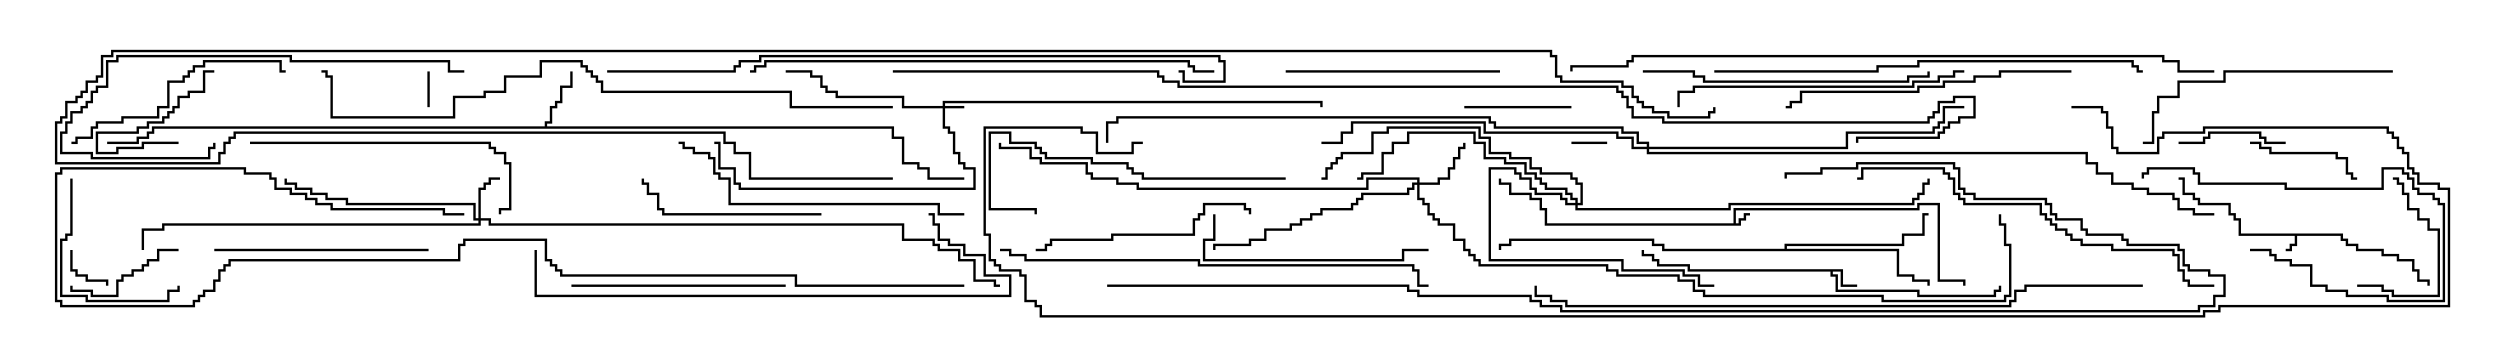<svg version="1.1" width="105" height="15" xmlns="http://www.w3.org/2000/svg"><path d="M98.407,9.807L98.407,10.021L98.621,10.021L98.621,10.236L99.05,10.236L99.05,10.45L100.121,10.45L100.121,10.664L100.764,10.664L100.764,10.879L101.407,10.879L101.407,11.307L101.621,11.307L101.621,11.736L102.05,11.736L102.05,12L101.95,12L101.95,11.836L101.521,11.836L101.521,11.407L101.307,11.407L101.307,10.979L100.664,10.979L100.664,10.764L100.021,10.764L100.021,10.55L98.95,10.55L98.95,10.336L98.521,10.336L98.521,10.121L98.307,10.121L98.307,9.907L96.479,9.907L96.479,10.336L96.264,10.336L96.264,10.55L96,10.55L96,10.45L96.164,10.45L96.164,10.236L96.379,10.236L96.379,9.907L94.021,9.907L94.021,9.264L93.807,9.264L93.807,9.05L93.593,9.05L93.593,8.621L92.307,8.621L92.307,8.407L92.093,8.407L92.093,8.193L91.664,8.193L91.664,7.55L91.5,7.55L91.5,7.45L91.764,7.45L91.764,8.093L92.193,8.093L92.193,8.307L92.407,8.307L92.407,8.521L93.693,8.521L93.693,8.95L93.907,8.95L93.907,9.164L94.121,9.164L94.121,9.807z" stroke="none"/><path d="M72.807,9.379L72.807,8.736L80.521,8.736L80.521,8.521L81.479,8.521L81.479,11.736L82.55,11.736L82.55,12L82.45,12L82.45,11.836L81.379,11.836L81.379,8.621L80.621,8.621L80.621,8.836L72.907,8.836L72.907,9.379L73.021,9.379L73.021,9.164L73.236,9.164L73.236,8.95L73.5,8.95L73.5,9.05L73.336,9.05L73.336,9.264L73.121,9.264L73.121,9.479L64.879,9.479L64.879,8.836L64.664,8.836L64.664,8.407L64.236,8.407L64.236,8.193L63.379,8.193L63.379,7.764L62.95,7.764L62.95,7.5L63.05,7.5L63.05,7.664L63.479,7.664L63.479,8.093L64.336,8.093L64.336,8.307L64.764,8.307L64.764,8.736L64.979,8.736L64.979,9.379z" stroke="none"/><path d="M77.407,11.307L77.407,11.95L78,11.95L78,12.05L77.307,12.05L77.307,11.407L76.979,11.407L76.979,11.521L77.193,11.521L77.193,12.164L80.621,12.164L80.621,12.379L83.736,12.379L83.736,12.164L83.95,12.164L83.95,12L84.05,12L84.05,12.264L83.836,12.264L83.836,12.479L80.521,12.479L80.521,12.264L77.093,12.264L77.093,11.621L76.879,11.621L76.879,11.407L70.879,11.407L70.879,11.193L69.593,11.193L69.593,10.979L69.379,10.979L69.379,10.764L68.95,10.764L68.95,10.5L69.05,10.5L69.05,10.664L69.479,10.664L69.479,10.879L69.693,10.879L69.693,11.093L70.979,11.093L70.979,11.307z" stroke="none"/><path d="M22.879,5.307L22.879,5.093L23.093,5.093L23.093,4.45L23.307,4.45L23.307,4.236L23.521,4.236L23.521,3.593L23.95,3.593L23.95,3L24.05,3L24.05,3.693L23.621,3.693L23.621,4.336L23.407,4.336L23.407,4.55L23.193,4.55L23.193,5.193L22.979,5.193L22.979,5.307L37.55,5.307L37.55,5.736L37.979,5.736L37.979,6.807L38.621,6.807L38.621,7.021L39.05,7.021L39.05,7.45L40.5,7.45L40.5,7.55L38.95,7.55L38.95,7.121L38.521,7.121L38.521,6.907L37.879,6.907L37.879,5.836L37.45,5.836L37.45,5.407L6.479,5.407L6.479,5.621L6.264,5.621L6.264,5.836L5.836,5.836L5.836,6.05L4.5,6.05L4.5,5.95L5.736,5.95L5.736,5.736L6.164,5.736L6.164,5.521L6.379,5.521L6.379,5.307z" stroke="none"/><path d="M74.95,10.45L74.95,10.236L79.879,10.236L79.879,9.807L80.736,9.807L80.736,8.95L81,8.95L81,9.05L80.836,9.05L80.836,9.907L79.979,9.907L79.979,10.336L75.05,10.336L75.05,10.45L79.764,10.45L79.764,11.521L80.407,11.521L80.407,11.736L81.05,11.736L81.05,12L80.95,12L80.95,11.836L80.307,11.836L80.307,11.621L79.664,11.621L79.664,10.55L69.807,10.55L69.807,10.336L69.379,10.336L69.379,10.121L63.479,10.121L63.479,10.336L63.05,10.336L63.05,10.5L62.95,10.5L62.95,10.236L63.379,10.236L63.379,10.021L69.479,10.021L69.479,10.236L69.907,10.236L69.907,10.45z" stroke="none"/><path d="M39.593,4.45L39.593,4.236L55.55,4.236L55.55,4.5L55.45,4.5L55.45,4.336L39.693,4.336L39.693,4.45L40.5,4.45L40.5,4.55L39.693,4.55L39.693,5.307L39.907,5.307L39.907,5.521L40.121,5.521L40.121,6.379L40.336,6.379L40.336,6.807L40.55,6.807L40.55,7.021L40.979,7.021L40.979,7.979L31.021,7.979L31.021,7.764L30.807,7.764L30.807,7.121L30.164,7.121L30.164,6.05L30,6.05L30,5.95L30.264,5.95L30.264,7.021L30.907,7.021L30.907,7.664L31.121,7.664L31.121,7.879L40.879,7.879L40.879,7.121L40.45,7.121L40.45,6.907L40.236,6.907L40.236,6.479L40.021,6.479L40.021,5.621L39.807,5.621L39.807,5.407L39.593,5.407L39.593,4.55L37.879,4.55L37.879,4.121L35.093,4.121L35.093,3.907L34.664,3.907L34.664,3.693L34.45,3.693L34.45,3.264L34.021,3.264L34.021,3.05L33,3.05L33,2.95L34.121,2.95L34.121,3.164L34.55,3.164L34.55,3.593L34.764,3.593L34.764,3.807L35.193,3.807L35.193,4.021L37.979,4.021L37.979,4.45z" stroke="none"/><path d="M20.093,9.164L20.093,7.879L20.307,7.879L20.307,7.664L20.521,7.664L20.521,7.45L21,7.45L21,7.55L20.621,7.55L20.621,7.764L20.407,7.764L20.407,7.979L20.193,7.979L20.193,9.164L20.621,9.164L20.621,9.379L37.979,9.379L37.979,10.021L39.264,10.021L39.264,10.236L39.479,10.236L39.479,10.45L40.336,10.45L40.336,10.879L40.979,10.879L40.979,11.736L41.836,11.736L41.836,11.95L42,11.95L42,12.05L41.736,12.05L41.736,11.836L40.879,11.836L40.879,10.979L40.236,10.979L40.236,10.55L39.379,10.55L39.379,10.336L39.164,10.336L39.164,10.121L37.879,10.121L37.879,9.479L20.521,9.479L20.521,9.264L20.193,9.264L20.193,9.479L6.907,9.479L6.907,9.693L6.05,9.693L6.05,10.5L5.95,10.5L5.95,9.593L6.807,9.593L6.807,9.379L20.093,9.379L20.093,9.264L19.879,9.264L19.879,8.621L14.521,8.621L14.521,8.407L13.664,8.407L13.664,8.193L13.021,8.193L13.021,7.979L12.379,7.979L12.379,7.764L11.95,7.764L11.95,7.5L12.05,7.5L12.05,7.664L12.479,7.664L12.479,7.879L13.121,7.879L13.121,8.093L13.764,8.093L13.764,8.307L14.621,8.307L14.621,8.521L19.979,8.521L19.979,9.164z" stroke="none"/><path d="M59.521,7.664L59.521,7.55L57.479,7.55L57.479,7.979L47.736,7.979L47.736,7.764L46.879,7.764L46.879,7.55L45.807,7.55L45.807,7.336L45.593,7.336L45.593,6.907L43.664,6.907L43.664,6.693L43.236,6.693L43.236,6.264L41.95,6.264L41.95,6L42.05,6L42.05,6.164L43.336,6.164L43.336,6.593L43.764,6.593L43.764,6.807L45.693,6.807L45.693,7.236L45.907,7.236L45.907,7.45L46.979,7.45L46.979,7.664L47.836,7.664L47.836,7.879L57.379,7.879L57.379,7.45L59.621,7.45L59.621,7.664L60.379,7.664L60.379,7.45L60.807,7.45L60.807,7.021L61.021,7.021L61.021,6.593L61.236,6.593L61.236,6.164L61.45,6.164L61.45,6L61.55,6L61.55,6.264L61.336,6.264L61.336,6.693L61.121,6.693L61.121,7.121L60.907,7.121L60.907,7.55L60.479,7.55L60.479,7.764L59.621,7.764L59.621,8.307L59.836,8.307L59.836,8.521L60.05,8.521L60.05,8.95L60.264,8.95L60.264,9.164L60.479,9.164L60.479,9.379L61.121,9.379L61.121,10.021L61.55,10.021L61.55,10.45L61.764,10.45L61.764,10.664L61.979,10.664L61.979,10.879L62.193,10.879L62.193,11.093L67.55,11.093L67.55,11.307L67.979,11.307L67.979,11.521L70.55,11.521L70.55,11.736L71.193,11.736L71.193,12.164L71.621,12.164L71.621,12.379L79.121,12.379L79.121,12.593L84.164,12.593L84.164,12.379L84.379,12.379L84.379,10.336L84.164,10.336L84.164,9.479L83.95,9.479L83.95,9L84.05,9L84.05,9.379L84.264,9.379L84.264,10.236L84.479,10.236L84.479,12.479L84.264,12.479L84.264,12.693L79.021,12.693L79.021,12.479L71.521,12.479L71.521,12.264L71.093,12.264L71.093,11.836L70.45,11.836L70.45,11.621L67.879,11.621L67.879,11.407L67.45,11.407L67.45,11.193L62.093,11.193L62.093,10.979L61.879,10.979L61.879,10.764L61.664,10.764L61.664,10.55L61.45,10.55L61.45,10.121L61.021,10.121L61.021,9.479L60.379,9.479L60.379,9.264L60.164,9.264L60.164,9.05L59.95,9.05L59.95,8.621L59.736,8.621L59.736,8.407L59.521,8.407L59.521,7.764L59.407,7.764L59.407,7.979L59.193,7.979L59.193,8.193L57.264,8.193L57.264,8.407L57.05,8.407L57.05,8.621L56.836,8.621L56.836,8.836L55.55,8.836L55.55,9.05L55.121,9.05L55.121,9.264L54.693,9.264L54.693,9.479L54.264,9.479L54.264,9.693L53.193,9.693L53.193,10.121L52.55,10.121L52.55,10.336L51.05,10.336L51.05,10.5L50.95,10.5L50.95,10.236L52.45,10.236L52.45,10.021L53.093,10.021L53.093,9.593L54.164,9.593L54.164,9.379L54.593,9.379L54.593,9.164L55.021,9.164L55.021,8.95L55.45,8.95L55.45,8.736L56.736,8.736L56.736,8.521L56.95,8.521L56.95,8.307L57.164,8.307L57.164,8.093L59.093,8.093L59.093,7.879L59.307,7.879L59.307,7.664z" stroke="none"/><path d="M66.164,8.521L66.164,8.407L65.95,8.407L65.95,8.193L65.736,8.193L65.736,7.979L64.879,7.979L64.879,7.764L64.664,7.764L64.664,7.55L64.45,7.55L64.45,7.336L64.021,7.336L64.021,6.907L63.164,6.907L63.164,6.693L62.307,6.693L62.307,6.05L61.879,6.05L61.879,5.621L59.193,5.621L59.193,6.05L58.55,6.05L58.55,6.479L58.121,6.479L58.121,7.336L57.264,7.336L57.264,7.55L57,7.55L57,7.45L57.164,7.45L57.164,7.236L58.021,7.236L58.021,6.379L58.45,6.379L58.45,5.95L59.093,5.95L59.093,5.521L61.979,5.521L61.979,5.95L62.407,5.95L62.407,6.593L63.264,6.593L63.264,6.807L64.121,6.807L64.121,7.236L64.55,7.236L64.55,7.45L64.764,7.45L64.764,7.664L64.979,7.664L64.979,7.879L65.836,7.879L65.836,8.093L66.05,8.093L66.05,8.307L66.264,8.307L66.264,8.521L66.379,8.521L66.379,7.764L66.164,7.764L66.164,7.55L65.95,7.55L65.95,7.336L64.664,7.336L64.664,7.121L64.236,7.121L64.236,6.693L63.379,6.693L63.379,6.479L62.521,6.479L62.521,5.836L62.093,5.836L62.093,5.407L58.336,5.407L58.336,5.621L57.693,5.621L57.693,6.479L56.407,6.479L56.407,6.693L56.193,6.693L56.193,6.907L55.979,6.907L55.979,7.121L55.764,7.121L55.764,7.55L55.5,7.55L55.5,7.45L55.664,7.45L55.664,7.021L55.879,7.021L55.879,6.807L56.093,6.807L56.093,6.593L56.307,6.593L56.307,6.379L57.593,6.379L57.593,5.521L58.236,5.521L58.236,5.307L62.193,5.307L62.193,5.736L62.621,5.736L62.621,6.379L63.479,6.379L63.479,6.593L64.336,6.593L64.336,7.021L64.764,7.021L64.764,7.236L66.05,7.236L66.05,7.45L66.264,7.45L66.264,7.664L66.479,7.664L66.479,8.621L66.264,8.621L66.264,8.736L72.593,8.736L72.593,8.521L80.307,8.521L80.307,8.307L80.521,8.307L80.521,8.093L80.736,8.093L80.736,7.664L80.95,7.664L80.95,7.5L81.05,7.5L81.05,7.764L80.836,7.764L80.836,8.193L80.621,8.193L80.621,8.407L80.407,8.407L80.407,8.621L72.693,8.621L72.693,8.836L66.164,8.836L66.164,8.621L65.736,8.621L65.736,8.407L65.521,8.407L65.521,8.193L64.45,8.193L64.45,7.979L64.236,7.979L64.236,7.55L63.807,7.55L63.807,7.336L63.593,7.336L63.593,7.121L62.621,7.121L62.621,10.879L68.193,10.879L68.193,11.307L70.764,11.307L70.764,11.521L71.407,11.521L71.407,11.95L72,11.95L72,12.05L71.307,12.05L71.307,11.621L70.664,11.621L70.664,11.407L68.093,11.407L68.093,10.979L62.521,10.979L62.521,7.021L63.693,7.021L63.693,7.236L63.907,7.236L63.907,7.45L64.336,7.45L64.336,7.879L64.55,7.879L64.55,8.093L65.621,8.093L65.621,8.307L65.836,8.307L65.836,8.521z" stroke="none"/><path d="M69.164,6.164L69.164,6.05L68.736,6.05L68.736,5.621L68.093,5.621L68.093,5.407L62.736,5.407L62.736,5.193L62.521,5.193L62.521,4.979L46.979,4.979L46.979,5.193L46.55,5.193L46.55,6L46.45,6L46.45,5.093L46.879,5.093L46.879,4.879L62.621,4.879L62.621,5.093L62.836,5.093L62.836,5.307L68.193,5.307L68.193,5.521L68.836,5.521L68.836,5.95L69.264,5.95L69.264,6.164L77.521,6.164L77.521,5.521L81.164,5.521L81.164,5.307L81.379,5.307L81.379,5.093L81.593,5.093L81.593,4.45L82.5,4.45L82.5,4.55L81.693,4.55L81.693,5.193L81.479,5.193L81.479,5.407L81.264,5.407L81.264,5.621L77.621,5.621L77.621,6.264L69.264,6.264L69.264,6.379L87.693,6.379L87.693,6.807L88.121,6.807L88.121,7.236L88.764,7.236L88.764,7.664L89.621,7.664L89.621,7.879L90.264,7.879L90.264,8.093L91.336,8.093L91.336,8.307L91.55,8.307L91.55,8.736L92.193,8.736L92.193,8.95L93,8.95L93,9.05L92.093,9.05L92.093,8.836L91.45,8.836L91.45,8.407L91.236,8.407L91.236,8.193L90.164,8.193L90.164,7.979L89.521,7.979L89.521,7.764L88.664,7.764L88.664,7.336L88.021,7.336L88.021,6.907L87.593,6.907L87.593,6.479L69.164,6.479L69.164,6.264L68.521,6.264L68.521,5.836L67.879,5.836L67.879,5.621L62.307,5.621L62.307,5.193L56.836,5.193L56.836,5.621L56.407,5.621L56.407,6.05L55.5,6.05L55.5,5.95L56.307,5.95L56.307,5.521L56.736,5.521L56.736,5.093L62.407,5.093L62.407,5.521L67.979,5.521L67.979,5.736L68.621,5.736L68.621,6.164z" stroke="none"/><path d="M67.5,5.95L67.5,6.05L66,6.05L66,5.95z" stroke="none"/><path d="M18.05,4.5L17.95,4.5L17.95,3L18.05,3z" stroke="none"/><path d="M2.95,10.5L3.05,10.5L3.05,11.307L3.264,11.307L3.264,11.521L3.693,11.521L3.693,11.736L4.55,11.736L4.55,12L4.45,12L4.45,11.836L3.593,11.836L3.593,11.621L3.164,11.621L3.164,11.407L2.95,11.407z" stroke="none"/><path d="M7.5,5.95L7.5,6.05L6.05,6.05L6.05,6.264L4.979,6.264L4.979,6.479L4.021,6.479L4.021,5.521L5.736,5.521L5.736,5.307L6.164,5.307L6.164,5.093L6.807,5.093L6.807,4.879L7.021,4.879L7.021,4.664L7.236,4.664L7.236,4.45L7.45,4.45L7.45,4.021L7.879,4.021L7.879,3.807L8.521,3.807L8.521,2.95L9,2.95L9,3.05L8.621,3.05L8.621,3.907L7.979,3.907L7.979,4.121L7.55,4.121L7.55,4.55L7.336,4.55L7.336,4.764L7.121,4.764L7.121,4.979L6.907,4.979L6.907,5.193L6.264,5.193L6.264,5.407L5.836,5.407L5.836,5.621L4.121,5.621L4.121,6.379L4.879,6.379L4.879,6.164L5.95,6.164L5.95,5.95z" stroke="none"/><path d="M96,5.95L96,6.05L95.093,6.05L95.093,5.836L94.879,5.836L94.879,5.621L92.836,5.621L92.836,5.836L92.621,5.836L92.621,6.05L91.5,6.05L91.5,5.95L92.521,5.95L92.521,5.736L92.736,5.736L92.736,5.521L94.979,5.521L94.979,5.736L95.193,5.736L95.193,5.95z" stroke="none"/><path d="M61.5,4.55L61.5,4.45L66,4.45L66,4.55z" stroke="none"/><path d="M99,12.05L99,11.95L100.121,11.95L100.121,12.164L100.55,12.164L100.55,12.379L102.379,12.379L102.379,9.693L101.95,9.693L101.95,9.264L101.521,9.264L101.521,8.836L101.093,8.836L101.093,8.193L100.879,8.193L100.879,7.764L100.664,7.764L100.664,7.55L100.5,7.55L100.5,7.45L100.764,7.45L100.764,7.664L100.979,7.664L100.979,8.093L101.193,8.093L101.193,8.736L101.621,8.736L101.621,9.164L102.05,9.164L102.05,9.593L102.479,9.593L102.479,12.479L100.45,12.479L100.45,12.264L100.021,12.264L100.021,12.05z" stroke="none"/><path d="M7.5,10.45L7.5,10.55L6.693,10.55L6.693,10.979L6.264,10.979L6.264,11.193L6.05,11.193L6.05,11.407L5.621,11.407L5.621,11.621L5.193,11.621L5.193,11.836L4.979,11.836L4.979,12.479L3.807,12.479L3.807,12.264L2.95,12.264L2.95,12L3.05,12L3.05,12.164L3.907,12.164L3.907,12.379L4.879,12.379L4.879,11.736L5.093,11.736L5.093,11.521L5.521,11.521L5.521,11.307L5.95,11.307L5.95,11.093L6.164,11.093L6.164,10.879L6.593,10.879L6.593,10.45z" stroke="none"/><path d="M94.5,6.05L94.5,5.95L94.979,5.95L94.979,6.164L95.407,6.164L95.407,6.379L98.193,6.379L98.193,6.593L98.621,6.593L98.621,7.236L98.836,7.236L98.836,7.45L99,7.45L99,7.55L98.736,7.55L98.736,7.336L98.521,7.336L98.521,6.693L98.093,6.693L98.093,6.479L95.307,6.479L95.307,6.264L94.879,6.264L94.879,6.05z" stroke="none"/><path d="M94.5,10.55L94.5,10.45L95.407,10.45L95.407,10.664L95.621,10.664L95.621,10.879L96.264,10.879L96.264,11.093L97.121,11.093L97.121,11.95L97.764,11.95L97.764,12.164L98.621,12.164L98.621,12.379L100.336,12.379L100.336,12.593L102.593,12.593L102.593,8.621L102.379,8.621L102.379,8.407L102.164,8.407L102.164,8.193L101.521,8.193L101.521,7.979L101.307,7.979L101.307,7.55L101.093,7.55L101.093,7.336L100.879,7.336L100.879,7.121L100.121,7.121L100.121,7.979L95.95,7.979L95.95,7.764L92.307,7.764L92.307,7.336L92.093,7.336L92.093,7.121L90.264,7.121L90.264,7.336L90.05,7.336L90.05,7.5L89.95,7.5L89.95,7.236L90.164,7.236L90.164,7.021L92.193,7.021L92.193,7.236L92.407,7.236L92.407,7.664L96.05,7.664L96.05,7.879L100.021,7.879L100.021,7.021L100.979,7.021L100.979,7.236L101.193,7.236L101.193,7.45L101.407,7.45L101.407,7.879L101.621,7.879L101.621,8.093L102.264,8.093L102.264,8.307L102.479,8.307L102.479,8.521L102.693,8.521L102.693,12.693L100.236,12.693L100.236,12.479L98.521,12.479L98.521,12.264L97.664,12.264L97.664,12.05L97.021,12.05L97.021,11.193L96.164,11.193L96.164,10.979L95.521,10.979L95.521,10.764L95.307,10.764L95.307,10.55z" stroke="none"/><path d="M2.95,7.5L3.05,7.5L3.05,9.907L2.836,9.907L2.836,10.121L2.621,10.121L2.621,12.379L3.693,12.379L3.693,12.593L7.021,12.593L7.021,12.164L7.45,12.164L7.45,12L7.55,12L7.55,12.264L7.121,12.264L7.121,12.693L3.593,12.693L3.593,12.479L2.521,12.479L2.521,10.021L2.736,10.021L2.736,9.807L2.95,9.807z" stroke="none"/><path d="M34.5,8.95L34.5,9.05L27.807,9.05L27.807,8.836L27.593,8.836L27.593,8.193L27.164,8.193L27.164,7.764L26.95,7.764L26.95,7.5L27.05,7.5L27.05,7.664L27.264,7.664L27.264,8.093L27.693,8.093L27.693,8.736L27.907,8.736L27.907,8.95z" stroke="none"/><path d="M54,3.05L54,2.95L63,2.95L63,3.05z" stroke="none"/><path d="M24,12.05L24,11.95L33,11.95L33,12.05z" stroke="none"/><path d="M9,10.55L9,10.45L18,10.45L18,10.55z" stroke="none"/><path d="M50.95,9L51.05,9L51.05,10.121L50.621,10.121L50.621,10.879L58.879,10.879L58.879,10.45L60,10.45L60,10.55L58.979,10.55L58.979,10.979L50.521,10.979L50.521,10.021L50.95,10.021z" stroke="none"/><path d="M43.5,10.55L43.5,10.45L43.879,10.45L43.879,10.236L44.093,10.236L44.093,10.021L46.664,10.021L46.664,9.807L50.093,9.807L50.093,9.164L50.307,9.164L50.307,8.95L50.521,8.95L50.521,8.521L52.336,8.521L52.336,8.736L52.55,8.736L52.55,9L52.45,9L52.45,8.836L52.236,8.836L52.236,8.621L50.621,8.621L50.621,9.05L50.407,9.05L50.407,9.264L50.193,9.264L50.193,9.907L46.764,9.907L46.764,10.121L44.193,10.121L44.193,10.336L43.979,10.336L43.979,10.55z" stroke="none"/><path d="M3,6.05L3,5.95L3.164,5.95L3.164,5.736L3.807,5.736L3.807,5.307L4.021,5.307L4.021,5.093L5.093,5.093L5.093,4.879L6.593,4.879L6.593,4.45L7.021,4.45L7.021,3.379L7.664,3.379L7.664,3.164L7.879,3.164L7.879,2.95L8.093,2.95L8.093,2.736L8.521,2.736L8.521,2.521L11.836,2.521L11.836,2.95L12,2.95L12,3.05L11.736,3.05L11.736,2.621L8.621,2.621L8.621,2.836L8.193,2.836L8.193,3.05L7.979,3.05L7.979,3.264L7.764,3.264L7.764,3.479L7.121,3.479L7.121,4.55L6.693,4.55L6.693,4.979L5.193,4.979L5.193,5.193L4.121,5.193L4.121,5.407L3.907,5.407L3.907,5.836L3.264,5.836L3.264,6.05z" stroke="none"/><path d="M54,7.45L54,7.55L47.95,7.55L47.95,7.336L47.521,7.336L47.521,7.121L47.307,7.121L47.307,6.907L45.807,6.907L45.807,6.693L43.879,6.693L43.879,6.479L43.664,6.479L43.664,6.264L43.45,6.264L43.45,6.05L42.379,6.05L42.379,5.621L41.621,5.621L41.621,8.736L43.55,8.736L43.55,9L43.45,9L43.45,8.836L41.521,8.836L41.521,5.521L42.479,5.521L42.479,5.95L43.55,5.95L43.55,6.164L43.764,6.164L43.764,6.379L43.979,6.379L43.979,6.593L45.907,6.593L45.907,6.807L47.407,6.807L47.407,7.021L47.621,7.021L47.621,7.236L48.05,7.236L48.05,7.45z" stroke="none"/><path d="M10.5,6.05L10.5,5.95L20.621,5.95L20.621,6.164L20.836,6.164L20.836,6.379L21.264,6.379L21.264,6.807L21.479,6.807L21.479,8.836L21.05,8.836L21.05,9L20.95,9L20.95,8.736L21.379,8.736L21.379,6.907L21.164,6.907L21.164,6.479L20.736,6.479L20.736,6.264L20.521,6.264L20.521,6.05z" stroke="none"/><path d="M19.5,2.95L19.5,3.05L18.807,3.05L18.807,2.621L12.164,2.621L12.164,2.407L4.979,2.407L4.979,2.621L4.55,2.621L4.55,3.693L4.121,3.693L4.121,3.907L3.907,3.907L3.907,4.336L3.693,4.336L3.693,4.55L3.479,4.55L3.479,4.764L3.05,4.764L3.05,5.193L2.836,5.193L2.836,5.621L2.621,5.621L2.621,6.379L3.907,6.379L3.907,6.593L8.736,6.593L8.736,6.164L8.95,6.164L8.95,6L9.05,6L9.05,6.264L8.836,6.264L8.836,6.693L3.807,6.693L3.807,6.479L2.521,6.479L2.521,5.521L2.736,5.521L2.736,5.093L2.95,5.093L2.95,4.664L3.379,4.664L3.379,4.45L3.593,4.45L3.593,4.236L3.807,4.236L3.807,3.807L4.021,3.807L4.021,3.593L4.45,3.593L4.45,2.521L4.879,2.521L4.879,2.307L12.264,2.307L12.264,2.521L18.907,2.521L18.907,2.95z" stroke="none"/><path d="M100.5,2.95L100.5,3.05L93.479,3.05L93.479,3.479L91.55,3.479L91.55,4.121L90.693,4.121L90.693,4.764L90.479,4.764L90.479,6.05L90,6.05L90,5.95L90.379,5.95L90.379,4.664L90.593,4.664L90.593,4.021L91.45,4.021L91.45,3.379L93.379,3.379L93.379,2.95z" stroke="none"/><path d="M69,3.05L69,2.95L71.193,2.95L71.193,3.164L71.621,3.164L71.621,3.379L80.093,3.379L80.093,3.164L80.95,3.164L80.95,3L81.05,3L81.05,3.264L80.193,3.264L80.193,3.479L71.521,3.479L71.521,3.264L71.093,3.264L71.093,3.05z" stroke="none"/><path d="M82.5,2.95L82.5,3.05L82.121,3.05L82.121,3.264L81.479,3.264L81.479,3.479L80.407,3.479L80.407,3.693L71.193,3.693L71.193,3.907L70.55,3.907L70.55,4.5L70.45,4.5L70.45,3.807L71.093,3.807L71.093,3.593L80.307,3.593L80.307,3.379L81.379,3.379L81.379,3.164L82.021,3.164L82.021,2.95z" stroke="none"/><path d="M87,2.95L87,3.05L84.05,3.05L84.05,3.264L82.979,3.264L82.979,3.479L81.693,3.479L81.693,3.693L80.621,3.693L80.621,3.907L75.693,3.907L75.693,4.336L75.264,4.336L75.264,4.55L75,4.55L75,4.45L75.164,4.45L75.164,4.236L75.593,4.236L75.593,3.807L80.521,3.807L80.521,3.593L81.593,3.593L81.593,3.379L82.879,3.379L82.879,3.164L83.95,3.164L83.95,2.95z" stroke="none"/><path d="M40.5,8.95L40.5,9.05L39.379,9.05L39.379,8.621L30.593,8.621L30.593,7.55L30.164,7.55L30.164,7.336L29.95,7.336L29.95,6.693L29.736,6.693L29.736,6.479L29.093,6.479L29.093,6.264L28.664,6.264L28.664,6.05L28.5,6.05L28.5,5.95L28.764,5.95L28.764,6.164L29.193,6.164L29.193,6.379L29.836,6.379L29.836,6.593L30.05,6.593L30.05,7.236L30.264,7.236L30.264,7.45L30.693,7.45L30.693,8.521L39.479,8.521L39.479,8.95z" stroke="none"/><path d="M93,11.95L93,12.05L91.879,12.05L91.879,11.836L91.664,11.836L91.664,11.407L91.45,11.407L91.45,10.764L91.236,10.764L91.236,10.55L88.664,10.55L88.664,10.336L87.379,10.336L87.379,10.121L86.95,10.121L86.95,9.907L86.736,9.907L86.736,9.693L86.307,9.693L86.307,9.479L86.093,9.479L86.093,9.264L85.879,9.264L85.879,9.05L85.664,9.05L85.664,8.621L82.45,8.621L82.45,8.407L82.236,8.407L82.236,8.193L82.021,8.193L82.021,7.55L81.807,7.55L81.807,7.336L81.593,7.336L81.593,7.121L78.264,7.121L78.264,7.55L78,7.55L78,7.45L78.164,7.45L78.164,7.021L81.693,7.021L81.693,7.236L81.907,7.236L81.907,7.45L82.121,7.45L82.121,8.093L82.336,8.093L82.336,8.307L82.55,8.307L82.55,8.521L85.764,8.521L85.764,8.95L85.979,8.95L85.979,9.164L86.193,9.164L86.193,9.379L86.407,9.379L86.407,9.593L86.836,9.593L86.836,9.807L87.05,9.807L87.05,10.021L87.479,10.021L87.479,10.236L88.764,10.236L88.764,10.45L91.336,10.45L91.336,10.664L91.55,10.664L91.55,11.307L91.764,11.307L91.764,11.736L91.979,11.736L91.979,11.95z" stroke="none"/><path d="M39,9.05L39,8.95L39.264,8.95L39.264,9.379L39.479,9.379L39.479,10.021L39.907,10.021L39.907,10.236L40.55,10.236L40.55,10.664L41.407,10.664L41.407,11.521L42.479,11.521L42.479,12.479L22.45,12.479L22.45,10.5L22.55,10.5L22.55,12.379L42.379,12.379L42.379,11.621L41.307,11.621L41.307,10.764L40.45,10.764L40.45,10.336L39.807,10.336L39.807,10.121L39.379,10.121L39.379,9.479L39.164,9.479L39.164,9.05z" stroke="none"/><path d="M72,3.05L72,2.95L78.807,2.95L78.807,2.736L80.521,2.736L80.521,2.521L89.621,2.521L89.621,2.736L89.836,2.736L89.836,2.95L90,2.95L90,3.05L89.736,3.05L89.736,2.836L89.521,2.836L89.521,2.621L80.621,2.621L80.621,2.836L78.907,2.836L78.907,3.05z" stroke="none"/><path d="M42,10.55L42,10.45L42.479,10.45L42.479,10.664L43.121,10.664L43.121,10.879L50.407,10.879L50.407,11.093L59.407,11.093L59.407,11.307L59.621,11.307L59.621,11.95L60,11.95L60,12.05L59.521,12.05L59.521,11.407L59.307,11.407L59.307,11.193L50.307,11.193L50.307,10.979L43.021,10.979L43.021,10.764L42.379,10.764L42.379,10.55z" stroke="none"/><path d="M51,2.95L51,3.05L50.093,3.05L50.093,2.836L49.879,2.836L49.879,2.621L32.193,2.621L32.193,2.836L31.764,2.836L31.764,3.05L31.5,3.05L31.5,2.95L31.664,2.95L31.664,2.736L32.093,2.736L32.093,2.521L49.979,2.521L49.979,2.736L50.193,2.736L50.193,2.95z" stroke="none"/><path d="M40.5,11.95L40.5,12.05L33.379,12.05L33.379,11.621L23.521,11.621L23.521,11.407L23.307,11.407L23.307,11.193L23.093,11.193L23.093,10.979L22.879,10.979L22.879,10.121L19.55,10.121L19.55,10.336L19.336,10.336L19.336,10.979L9.693,10.979L9.693,11.193L9.479,11.193L9.479,11.407L9.264,11.407L9.264,11.836L9.05,11.836L9.05,12.264L8.621,12.264L8.621,12.479L8.407,12.479L8.407,12.693L8.193,12.693L8.193,12.907L2.521,12.907L2.521,12.693L2.307,12.693L2.307,7.236L2.521,7.236L2.521,7.021L10.336,7.021L10.336,7.236L11.407,7.236L11.407,7.45L11.621,7.45L11.621,7.879L12.264,7.879L12.264,8.093L12.907,8.093L12.907,8.307L13.336,8.307L13.336,8.521L13.979,8.521L13.979,8.736L18.693,8.736L18.693,8.95L19.5,8.95L19.5,9.05L18.593,9.05L18.593,8.836L13.879,8.836L13.879,8.621L13.236,8.621L13.236,8.407L12.807,8.407L12.807,8.193L12.164,8.193L12.164,7.979L11.521,7.979L11.521,7.55L11.307,7.55L11.307,7.336L10.236,7.336L10.236,7.121L2.621,7.121L2.621,7.336L2.407,7.336L2.407,12.593L2.621,12.593L2.621,12.807L8.093,12.807L8.093,12.593L8.307,12.593L8.307,12.379L8.521,12.379L8.521,12.164L8.95,12.164L8.95,11.736L9.164,11.736L9.164,11.307L9.379,11.307L9.379,11.093L9.593,11.093L9.593,10.879L19.236,10.879L19.236,10.236L19.45,10.236L19.45,10.021L22.979,10.021L22.979,10.879L23.193,10.879L23.193,11.093L23.407,11.093L23.407,11.307L23.621,11.307L23.621,11.521L33.479,11.521L33.479,11.95z" stroke="none"/><path d="M25.5,3.05L25.5,2.95L30.807,2.95L30.807,2.736L31.021,2.736L31.021,2.521L31.879,2.521L31.879,2.307L51.264,2.307L51.264,2.521L51.479,2.521L51.479,3.479L49.664,3.479L49.664,3.05L49.5,3.05L49.5,2.95L49.764,2.95L49.764,3.379L51.379,3.379L51.379,2.621L51.164,2.621L51.164,2.407L31.979,2.407L31.979,2.621L31.121,2.621L31.121,2.836L30.907,2.836L30.907,3.05z" stroke="none"/><path d="M37.5,4.45L37.5,4.55L33.164,4.55L33.164,3.907L25.236,3.907L25.236,3.479L25.021,3.479L25.021,3.264L24.807,3.264L24.807,3.05L24.593,3.05L24.593,2.836L24.379,2.836L24.379,2.621L22.764,2.621L22.764,3.264L21.264,3.264L21.264,3.907L20.407,3.907L20.407,4.121L19.121,4.121L19.121,4.979L13.879,4.979L13.879,3.264L13.664,3.264L13.664,3.05L13.5,3.05L13.5,2.95L13.764,2.95L13.764,3.164L13.979,3.164L13.979,4.879L19.021,4.879L19.021,4.021L20.307,4.021L20.307,3.807L21.164,3.807L21.164,3.164L22.664,3.164L22.664,2.521L24.479,2.521L24.479,2.736L24.693,2.736L24.693,2.95L24.907,2.95L24.907,3.164L25.121,3.164L25.121,3.379L25.336,3.379L25.336,3.807L33.264,3.807L33.264,4.45z" stroke="none"/><path d="M90,11.95L90,12.05L85.121,12.05L85.121,12.264L84.693,12.264L84.693,12.693L84.479,12.693L84.479,12.907L65.736,12.907L65.736,12.693L65.093,12.693L65.093,12.479L64.45,12.479L64.45,12L64.55,12L64.55,12.379L65.193,12.379L65.193,12.593L65.836,12.593L65.836,12.807L84.379,12.807L84.379,12.593L84.593,12.593L84.593,12.164L85.021,12.164L85.021,11.95z" stroke="none"/><path d="M93,2.95L93,3.05L91.45,3.05L91.45,2.621L90.807,2.621L90.807,2.407L68.621,2.407L68.621,2.621L68.407,2.621L68.407,2.836L66.05,2.836L66.05,3L65.95,3L65.95,2.736L68.307,2.736L68.307,2.521L68.521,2.521L68.521,2.307L90.907,2.307L90.907,2.521L91.55,2.521L91.55,2.95z" stroke="none"/><path d="M46.5,12.05L46.5,11.95L59.193,11.95L59.193,12.164L59.621,12.164L59.621,12.379L64.336,12.379L64.336,12.593L64.764,12.593L64.764,12.807L65.621,12.807L65.621,13.021L92.307,13.021L92.307,12.807L92.95,12.807L92.95,12.379L93.379,12.379L93.379,11.621L92.736,11.621L92.736,11.407L91.879,11.407L91.879,11.193L91.664,11.193L91.664,10.55L91.45,10.55L91.45,10.336L89.307,10.336L89.307,10.121L89.093,10.121L89.093,9.907L87.593,9.907L87.593,9.693L87.379,9.693L87.379,9.264L86.307,9.264L86.307,9.05L86.093,9.05L86.093,8.621L85.879,8.621L85.879,8.407L82.879,8.407L82.879,8.193L82.45,8.193L82.45,7.979L82.236,7.979L82.236,7.121L82.021,7.121L82.021,6.907L78.05,6.907L78.05,7.121L76.55,7.121L76.55,7.336L75.05,7.336L75.05,7.5L74.95,7.5L74.95,7.236L76.45,7.236L76.45,7.021L77.95,7.021L77.95,6.807L82.121,6.807L82.121,7.021L82.336,7.021L82.336,7.879L82.55,7.879L82.55,8.093L82.979,8.093L82.979,8.307L85.979,8.307L85.979,8.521L86.193,8.521L86.193,8.95L86.407,8.95L86.407,9.164L87.479,9.164L87.479,9.593L87.693,9.593L87.693,9.807L89.193,9.807L89.193,10.021L89.407,10.021L89.407,10.236L91.55,10.236L91.55,10.45L91.764,10.45L91.764,11.093L91.979,11.093L91.979,11.307L92.836,11.307L92.836,11.521L93.479,11.521L93.479,12.479L93.05,12.479L93.05,12.907L92.407,12.907L92.407,13.121L65.521,13.121L65.521,12.907L64.664,12.907L64.664,12.693L64.236,12.693L64.236,12.479L59.521,12.479L59.521,12.264L59.093,12.264L59.093,12.05z" stroke="none"/><path d="M37.5,7.45L37.5,7.55L31.45,7.55L31.45,6.479L30.807,6.479L30.807,6.05L30.379,6.05L30.379,5.621L9.907,5.621L9.907,5.836L9.693,5.836L9.693,6.05L9.479,6.05L9.479,6.479L9.264,6.479L9.264,6.907L2.307,6.907L2.307,5.093L2.521,5.093L2.521,4.879L2.736,4.879L2.736,4.236L3.164,4.236L3.164,4.021L3.379,4.021L3.379,3.807L3.593,3.807L3.593,3.379L4.021,3.379L4.021,3.164L4.236,3.164L4.236,2.307L4.664,2.307L4.664,2.093L65.193,2.093L65.193,2.307L65.407,2.307L65.407,3.164L65.621,3.164L65.621,3.379L68.193,3.379L68.193,3.593L68.621,3.593L68.621,4.021L68.836,4.021L68.836,4.236L69.05,4.236L69.05,4.45L69.479,4.45L69.479,4.664L70.121,4.664L70.121,4.879L71.736,4.879L71.736,4.664L71.95,4.664L71.95,4.5L72.05,4.5L72.05,4.764L71.836,4.764L71.836,4.979L70.021,4.979L70.021,4.764L69.379,4.764L69.379,4.55L68.95,4.55L68.95,4.336L68.736,4.336L68.736,4.121L68.521,4.121L68.521,3.693L68.093,3.693L68.093,3.479L65.521,3.479L65.521,3.264L65.307,3.264L65.307,2.407L65.093,2.407L65.093,2.193L4.764,2.193L4.764,2.407L4.336,2.407L4.336,3.264L4.121,3.264L4.121,3.479L3.693,3.479L3.693,3.907L3.479,3.907L3.479,4.121L3.264,4.121L3.264,4.336L2.836,4.336L2.836,4.979L2.621,4.979L2.621,5.193L2.407,5.193L2.407,6.807L9.164,6.807L9.164,6.379L9.379,6.379L9.379,5.95L9.593,5.95L9.593,5.736L9.807,5.736L9.807,5.521L30.479,5.521L30.479,5.95L30.907,5.95L30.907,6.379L31.55,6.379L31.55,7.45z" stroke="none"/><path d="M87,4.55L87,4.45L88.336,4.45L88.336,4.664L88.55,4.664L88.55,5.307L88.764,5.307L88.764,6.164L88.979,6.164L88.979,6.379L90.593,6.379L90.593,5.736L90.807,5.736L90.807,5.521L92.521,5.521L92.521,5.307L100.336,5.307L100.336,5.521L100.55,5.521L100.55,5.736L100.764,5.736L100.764,6.164L100.979,6.164L100.979,6.379L101.193,6.379L101.193,7.021L101.407,7.021L101.407,7.236L101.621,7.236L101.621,7.664L102.479,7.664L102.479,7.879L102.907,7.879L102.907,12.907L93.264,12.907L93.264,13.121L92.621,13.121L92.621,13.336L43.664,13.336L43.664,12.907L43.45,12.907L43.45,12.693L43.021,12.693L43.021,11.621L42.807,11.621L42.807,11.407L41.95,11.407L41.95,11.193L41.736,11.193L41.736,10.979L41.521,10.979L41.521,9.907L41.307,9.907L41.307,5.307L45.479,5.307L45.479,5.521L46.121,5.521L46.121,6.379L47.521,6.379L47.521,5.95L48,5.95L48,6.05L47.621,6.05L47.621,6.479L46.021,6.479L46.021,5.621L45.379,5.621L45.379,5.407L41.407,5.407L41.407,9.807L41.621,9.807L41.621,10.879L41.836,10.879L41.836,11.093L42.05,11.093L42.05,11.307L42.907,11.307L42.907,11.521L43.121,11.521L43.121,12.593L43.55,12.593L43.55,12.807L43.764,12.807L43.764,13.236L92.521,13.236L92.521,13.021L93.164,13.021L93.164,12.807L102.807,12.807L102.807,7.979L102.379,7.979L102.379,7.764L101.521,7.764L101.521,7.336L101.307,7.336L101.307,7.121L101.093,7.121L101.093,6.479L100.879,6.479L100.879,6.264L100.664,6.264L100.664,5.836L100.45,5.836L100.45,5.621L100.236,5.621L100.236,5.407L92.621,5.407L92.621,5.621L90.907,5.621L90.907,5.836L90.693,5.836L90.693,6.479L88.879,6.479L88.879,6.264L88.664,6.264L88.664,5.407L88.45,5.407L88.45,4.764L88.236,4.764L88.236,4.55z" stroke="none"/><path d="M37.5,3.05L37.5,2.95L48.693,2.95L48.693,3.164L48.907,3.164L48.907,3.379L49.55,3.379L49.55,3.593L67.979,3.593L67.979,3.807L68.193,3.807L68.193,4.021L68.407,4.021L68.407,4.45L68.621,4.45L68.621,4.879L69.907,4.879L69.907,5.093L80.95,5.093L80.95,4.879L81.164,4.879L81.164,4.664L81.379,4.664L81.379,4.236L82.021,4.236L82.021,4.021L82.979,4.021L82.979,4.979L82.336,4.979L82.336,5.193L81.907,5.193L81.907,5.407L81.693,5.407L81.693,5.621L81.479,5.621L81.479,5.836L78.05,5.836L78.05,6L77.95,6L77.95,5.736L81.379,5.736L81.379,5.521L81.593,5.521L81.593,5.307L81.807,5.307L81.807,5.093L82.236,5.093L82.236,4.879L82.879,4.879L82.879,4.121L82.121,4.121L82.121,4.336L81.479,4.336L81.479,4.764L81.264,4.764L81.264,4.979L81.05,4.979L81.05,5.193L69.807,5.193L69.807,4.979L68.521,4.979L68.521,4.55L68.307,4.55L68.307,4.121L68.093,4.121L68.093,3.907L67.879,3.907L67.879,3.693L49.45,3.693L49.45,3.479L48.807,3.479L48.807,3.264L48.593,3.264L48.593,3.05z" stroke="none"/></svg>